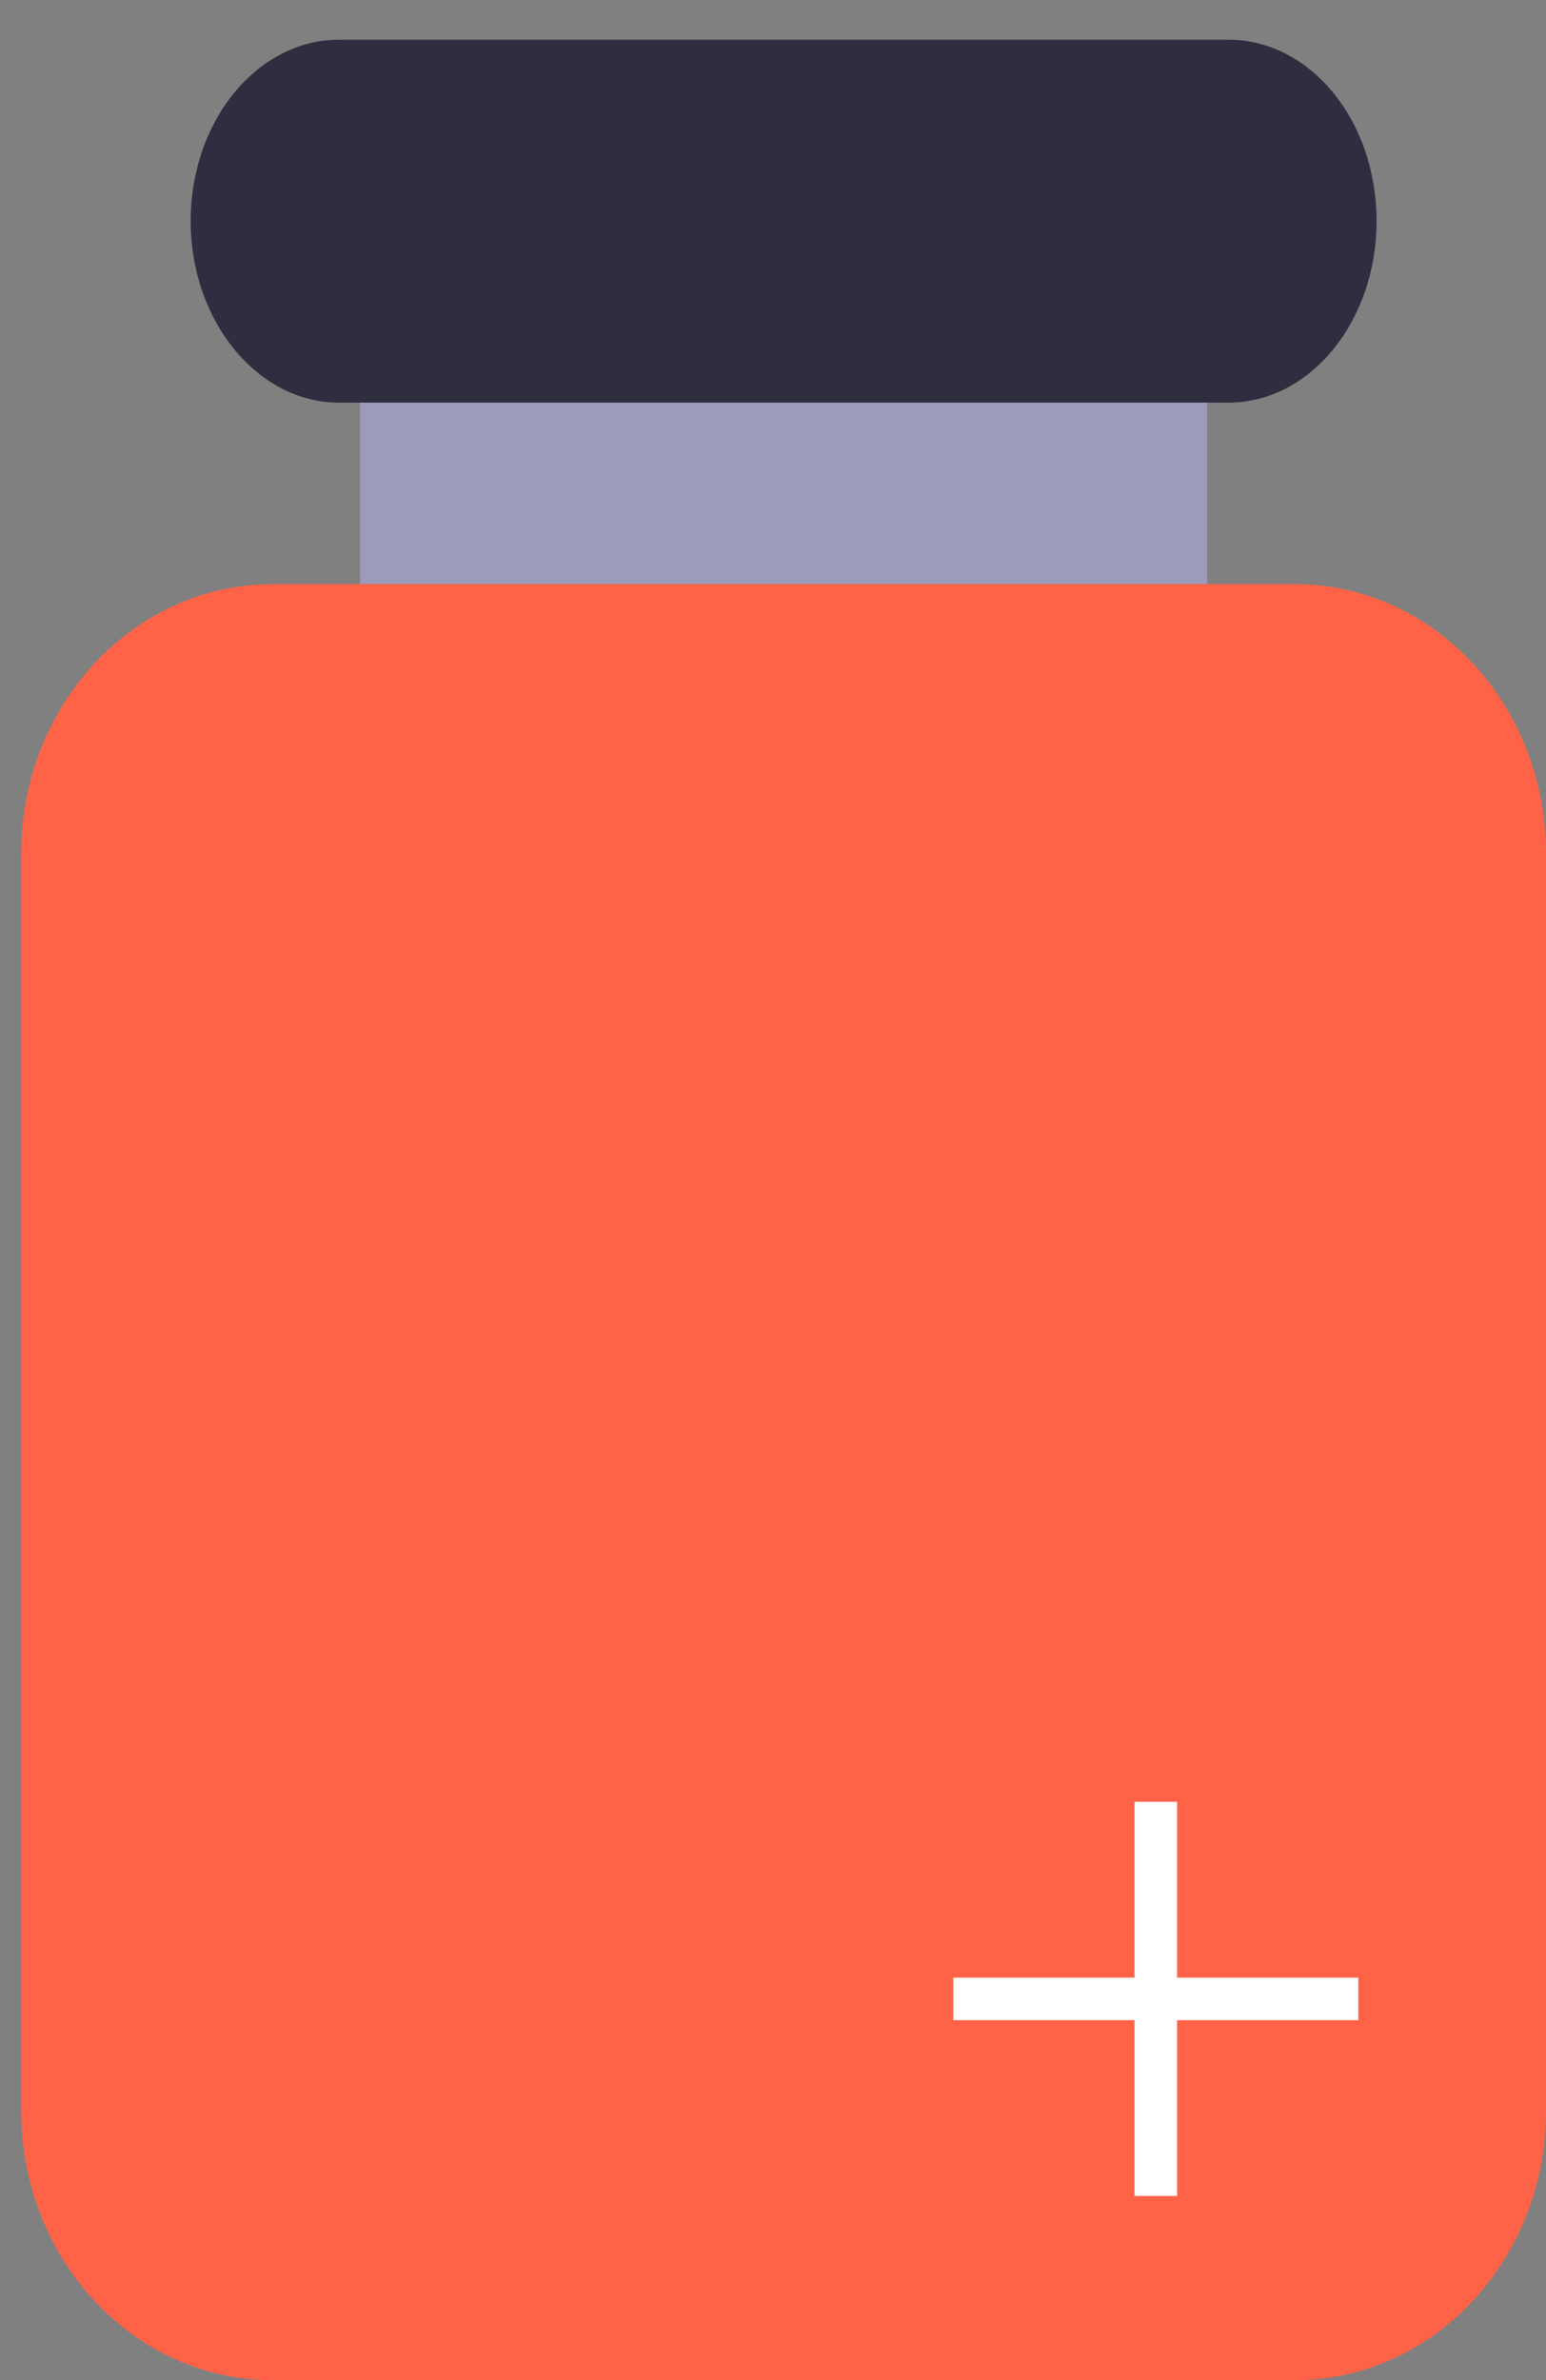 <svg xmlns="http://www.w3.org/2000/svg" xmlns:xlink="http://www.w3.org/1999/xlink" width="72.752" height="111.991" viewBox="0 0 72.752 111.991">
  <rect x="0" y="0" width="72.752" height="111.991" fill="#808080" stroke="none"/>
  <defs>
    <clipPath id="clip-path">
      <rect id="Rectangle_2" data-name="Rectangle 2" width="71.752" height="110.991" fill="none" stroke="#fff" stroke-width="1"/>
    </clipPath>
  </defs>
  <g id="Medicine" transform="translate(-2542 -874)">
    <g id="Group_293" data-name="Group 293" transform="translate(2543 875)">
      <rect id="Rectangle_1" data-name="Rectangle 1" width="39.862" height="10.372" transform="translate(15.945 16.112)" fill="#9d9bbb"/>
      <path id="Path_1" data-name="Path 1" d="M312.831,393.1H360.92c6.538,0,11.831,5.669,11.831,12.67v59.167c0,7-5.294,12.67-11.831,12.67H312.831c-6.537,0-11.831-5.669-11.831-12.67V405.772c0-7,5.294-12.67,11.831-12.67Z" transform="translate(-301 -366.618)" fill="tomato"/>
      <path id="Path_2" data-name="Path 2" d="M308.976,390.1h41.855c3.859,0,6.976,3.8,6.976,8.538,0,4.7-3.117,8.538-6.976,8.538H308.976c-3.827,0-6.976-3.842-6.976-8.538,0-4.738,3.149-8.538,6.976-8.538Z" transform="translate(-294.028 -389.231)" fill="#2f2e41"/>
      <g id="Group_2" data-name="Group 2" transform="translate(-1 -1)">
        <g id="Group_1" data-name="Group 1" clip-path="url(#clip-path)">
          <path id="Path_3" data-name="Path 3" d="M315.529,399.1v18.549M306,408.376h19.058" transform="translate(-261.138 -314.327)" fill="none" stroke="#fff" stroke-width="2"/>
        </g>
      </g>
    </g>
  </g>
</svg>
